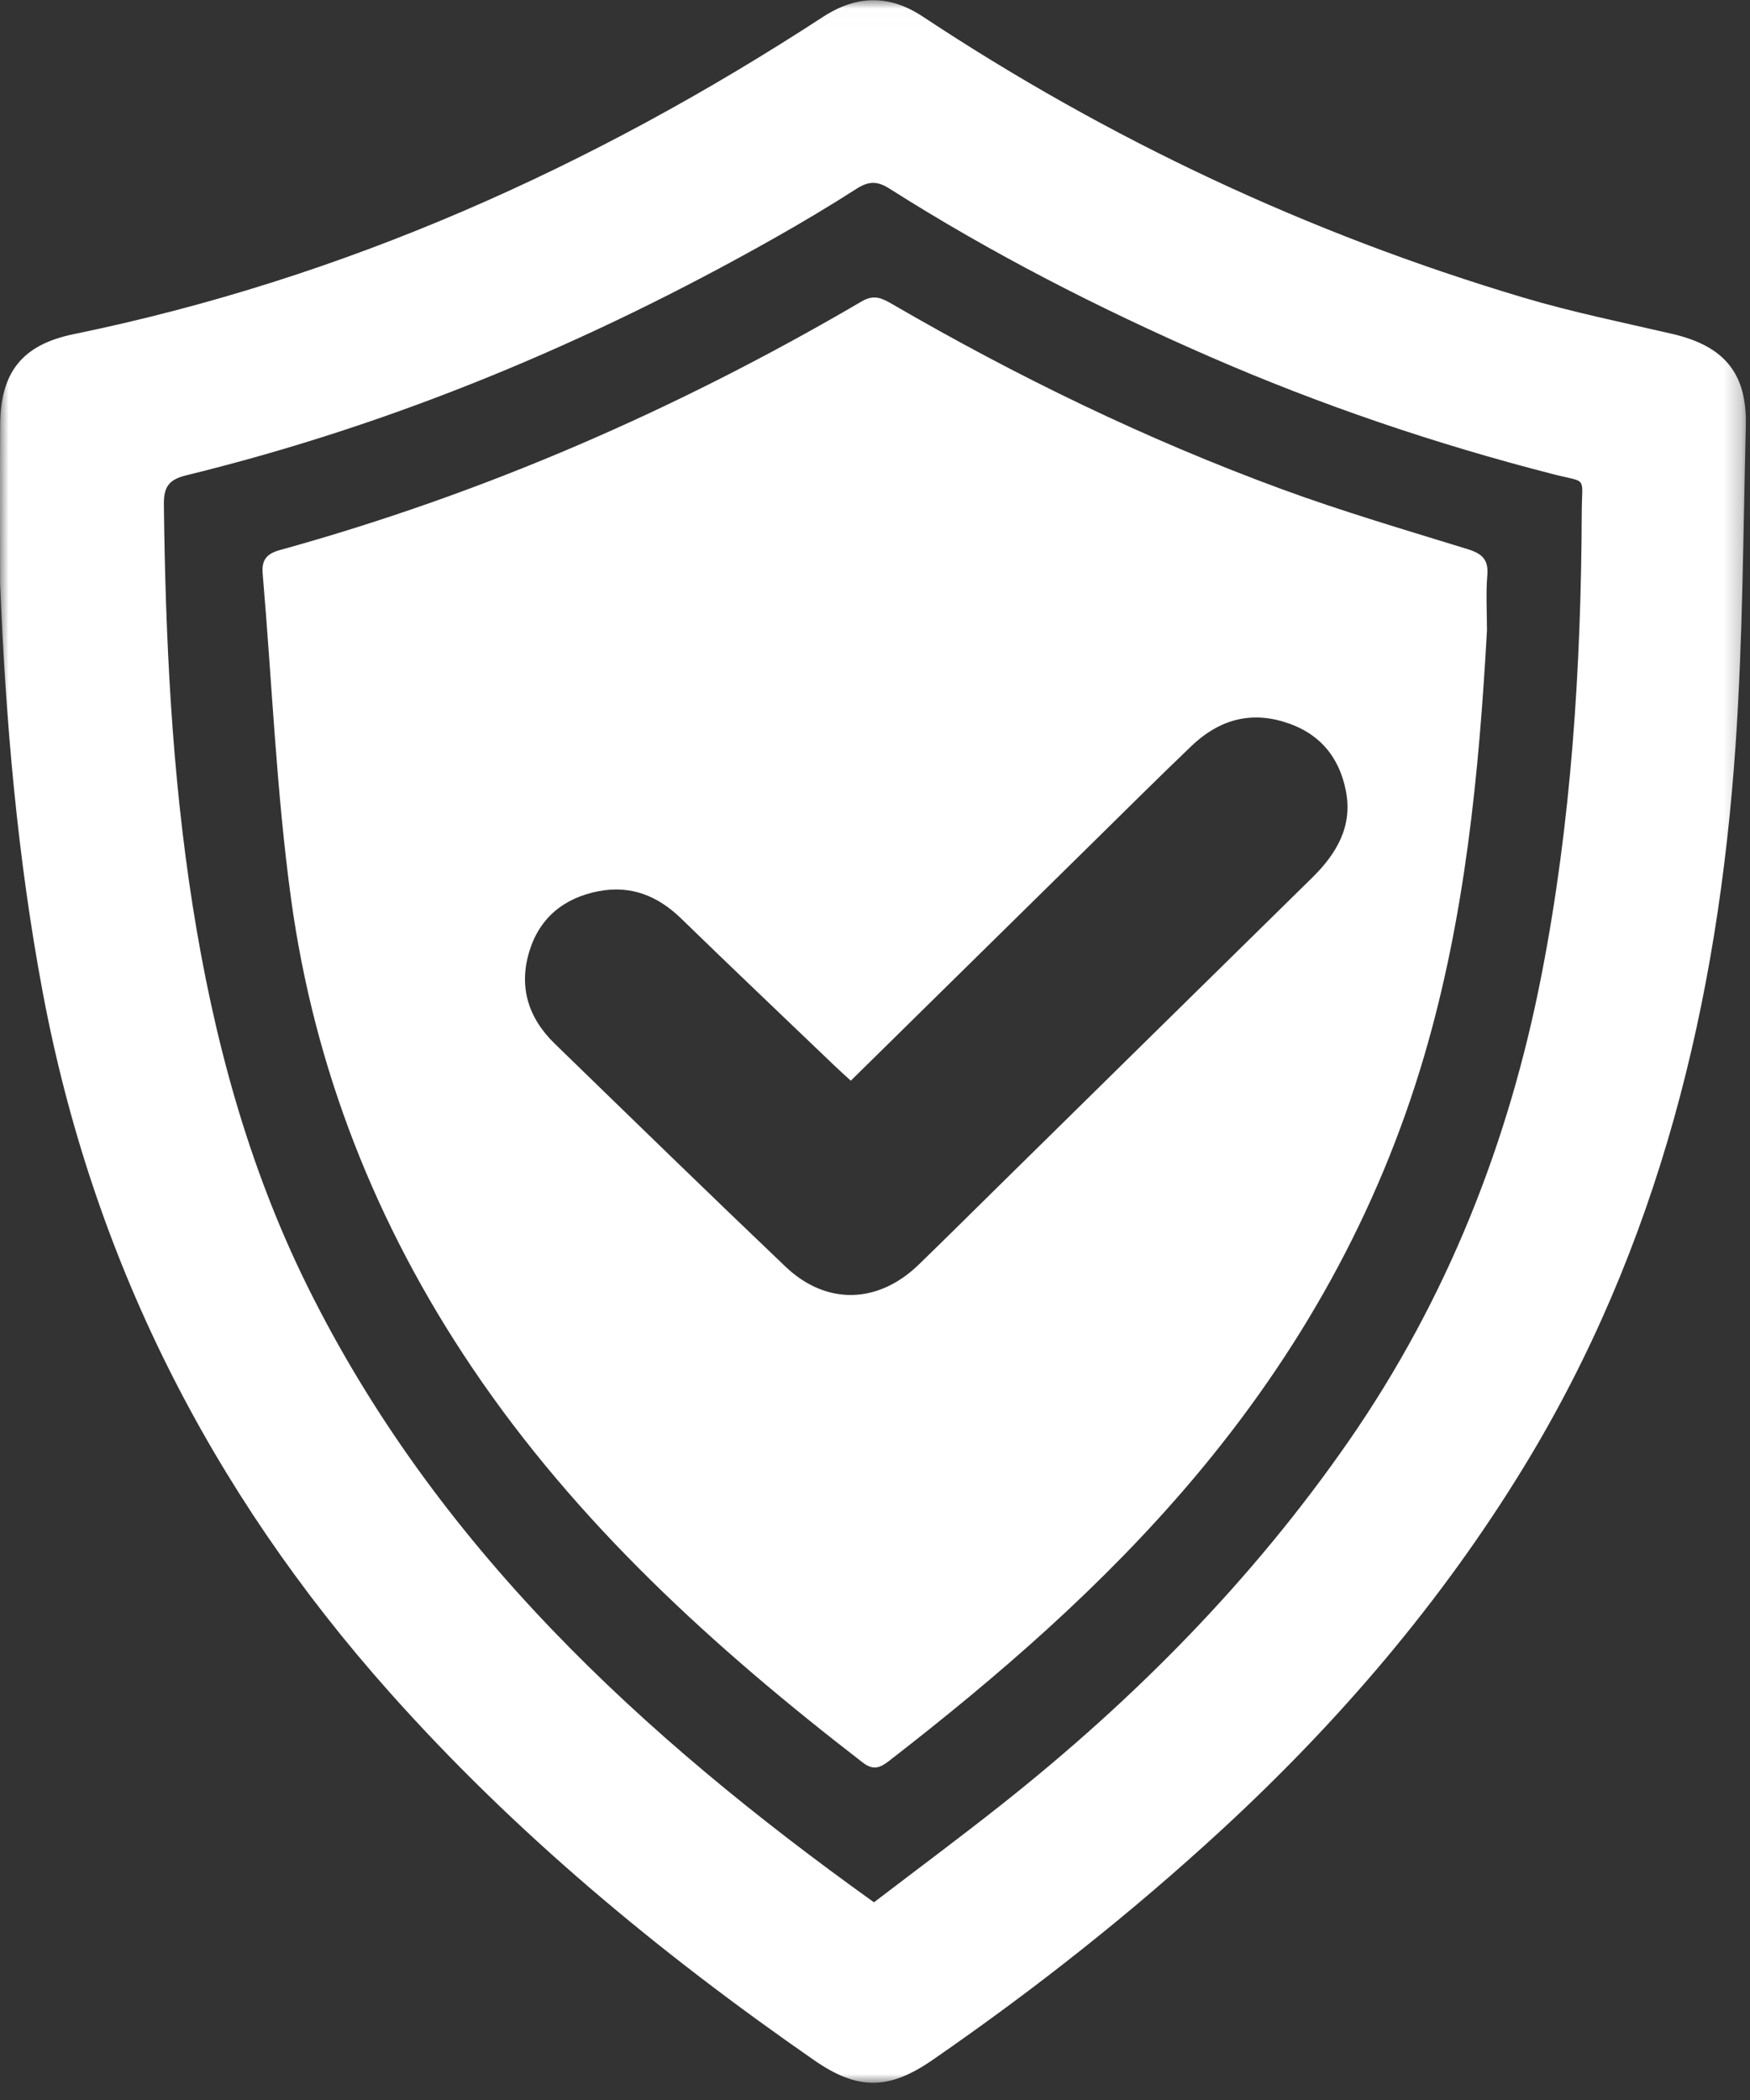 <svg xmlns="http://www.w3.org/2000/svg" xmlns:xlink="http://www.w3.org/1999/xlink" width="100" height="120" viewBox="0 0 100 120">
    <rect x="0" y="0" width="100" height="120" fill="#333333" stroke="none"/>
    <defs>
        <path id="prefix__a" d="M0 0.013L99.766 0.013 99.766 119.016 0 119.016z"/>
    </defs>
    <g fill="none" fill-rule="evenodd">
        <mask id="prefix__b" fill="#fff">
            <use xlink:href="#prefix__a"/>
        </mask>
        <path fill="#FFF" d="M49.941 108.704c2.489-1.903 4.928-3.714 7.307-5.598 7.584-6.005 14.32-12.823 19.828-20.769 5.608-8.092 9.15-17.052 11.022-26.68 1.697-8.716 2.251-17.528 2.288-26.384.009-2.118.36-1.665-1.632-2.176-6.733-1.728-13.29-3.953-19.657-6.73-6.33-2.76-12.458-5.898-18.284-9.598-.696-.442-1.193-.413-1.862.015-1.554.995-3.142 1.943-4.75 2.85-10.58 5.973-21.704 10.623-33.539 13.522-.993.243-1.311.634-1.298 1.687.093 7.662.45 15.302 1.642 22.886 1.19 7.564 3.159 14.899 6.573 21.794 7.325 14.792 19.025 25.629 32.362 35.18M.006 33.334c0-3.023-.016-6.046.004-9.07.019-3 1.266-4.567 4.197-5.169C19.707 15.91 33.842 9.555 47.019.971c1.939-1.263 3.806-1.285 5.717-.02C63.363 7.986 74.79 13.348 87.02 16.997c2.8.835 5.676 1.421 8.526 2.08 2.978.69 4.293 2.244 4.217 5.275-.154 6.084-.172 12.18-.589 18.247-1.003 14.607-4.365 28.58-12.11 41.248-4.711 7.708-10.544 14.52-17.187 20.652-5.204 4.803-10.753 9.183-16.586 13.212-2.51 1.734-4.28 1.743-6.777.01-8.848-6.14-17.088-12.975-24.254-21.023C11.992 85.167 5.295 71.887 2.446 56.727.993 48.994.323 41.188.006 33.334" mask="url(#prefix__b)"/>
        <path fill="#FFF" d="M48.616 61.755c-.371-.342-.654-.594-.926-.855-2.926-2.802-5.864-5.59-8.768-8.414-1.328-1.292-2.868-1.914-4.708-1.562-1.964.375-3.365 1.5-3.957 3.41-.629 2.03-.087 3.82 1.438 5.301 4.385 4.26 8.763 8.526 13.19 12.744 2.329 2.22 5.287 2.138 7.612-.114 1.564-1.515 3.107-3.053 4.66-4.58C63.093 61.844 69.027 56 74.97 50.165c1.406-1.38 2.334-2.942 1.938-4.97-.387-1.98-1.547-3.344-3.548-3.949-2.056-.621-3.8-.032-5.284 1.389-1.932 1.85-3.827 3.737-5.733 5.613-4.548 4.472-9.094 8.947-13.727 13.507M84.97 36.019c-.458 8.219-1.25 16.37-3.586 24.318-2.646 9.002-7.142 17.009-13.218 24.194-5.125 6.06-11.094 11.237-17.37 16.098-.51.396-.9.547-1.493.09-8.473-6.535-16.322-13.664-22.32-22.562-5.503-8.16-9.026-17.109-10.35-26.785-.842-6.155-1.09-12.389-1.623-18.586-.067-.772.206-1.139.98-1.353 11.742-3.248 22.79-8.081 33.255-14.214.725-.425 1.197-.157 1.763.172 7.106 4.126 14.484 7.713 22.216 10.554 3.496 1.284 7.082 2.336 10.645 3.436.824.255 1.197.597 1.121 1.491-.087 1.043-.02 2.097-.02 3.147"/>
    </g>
</svg>
